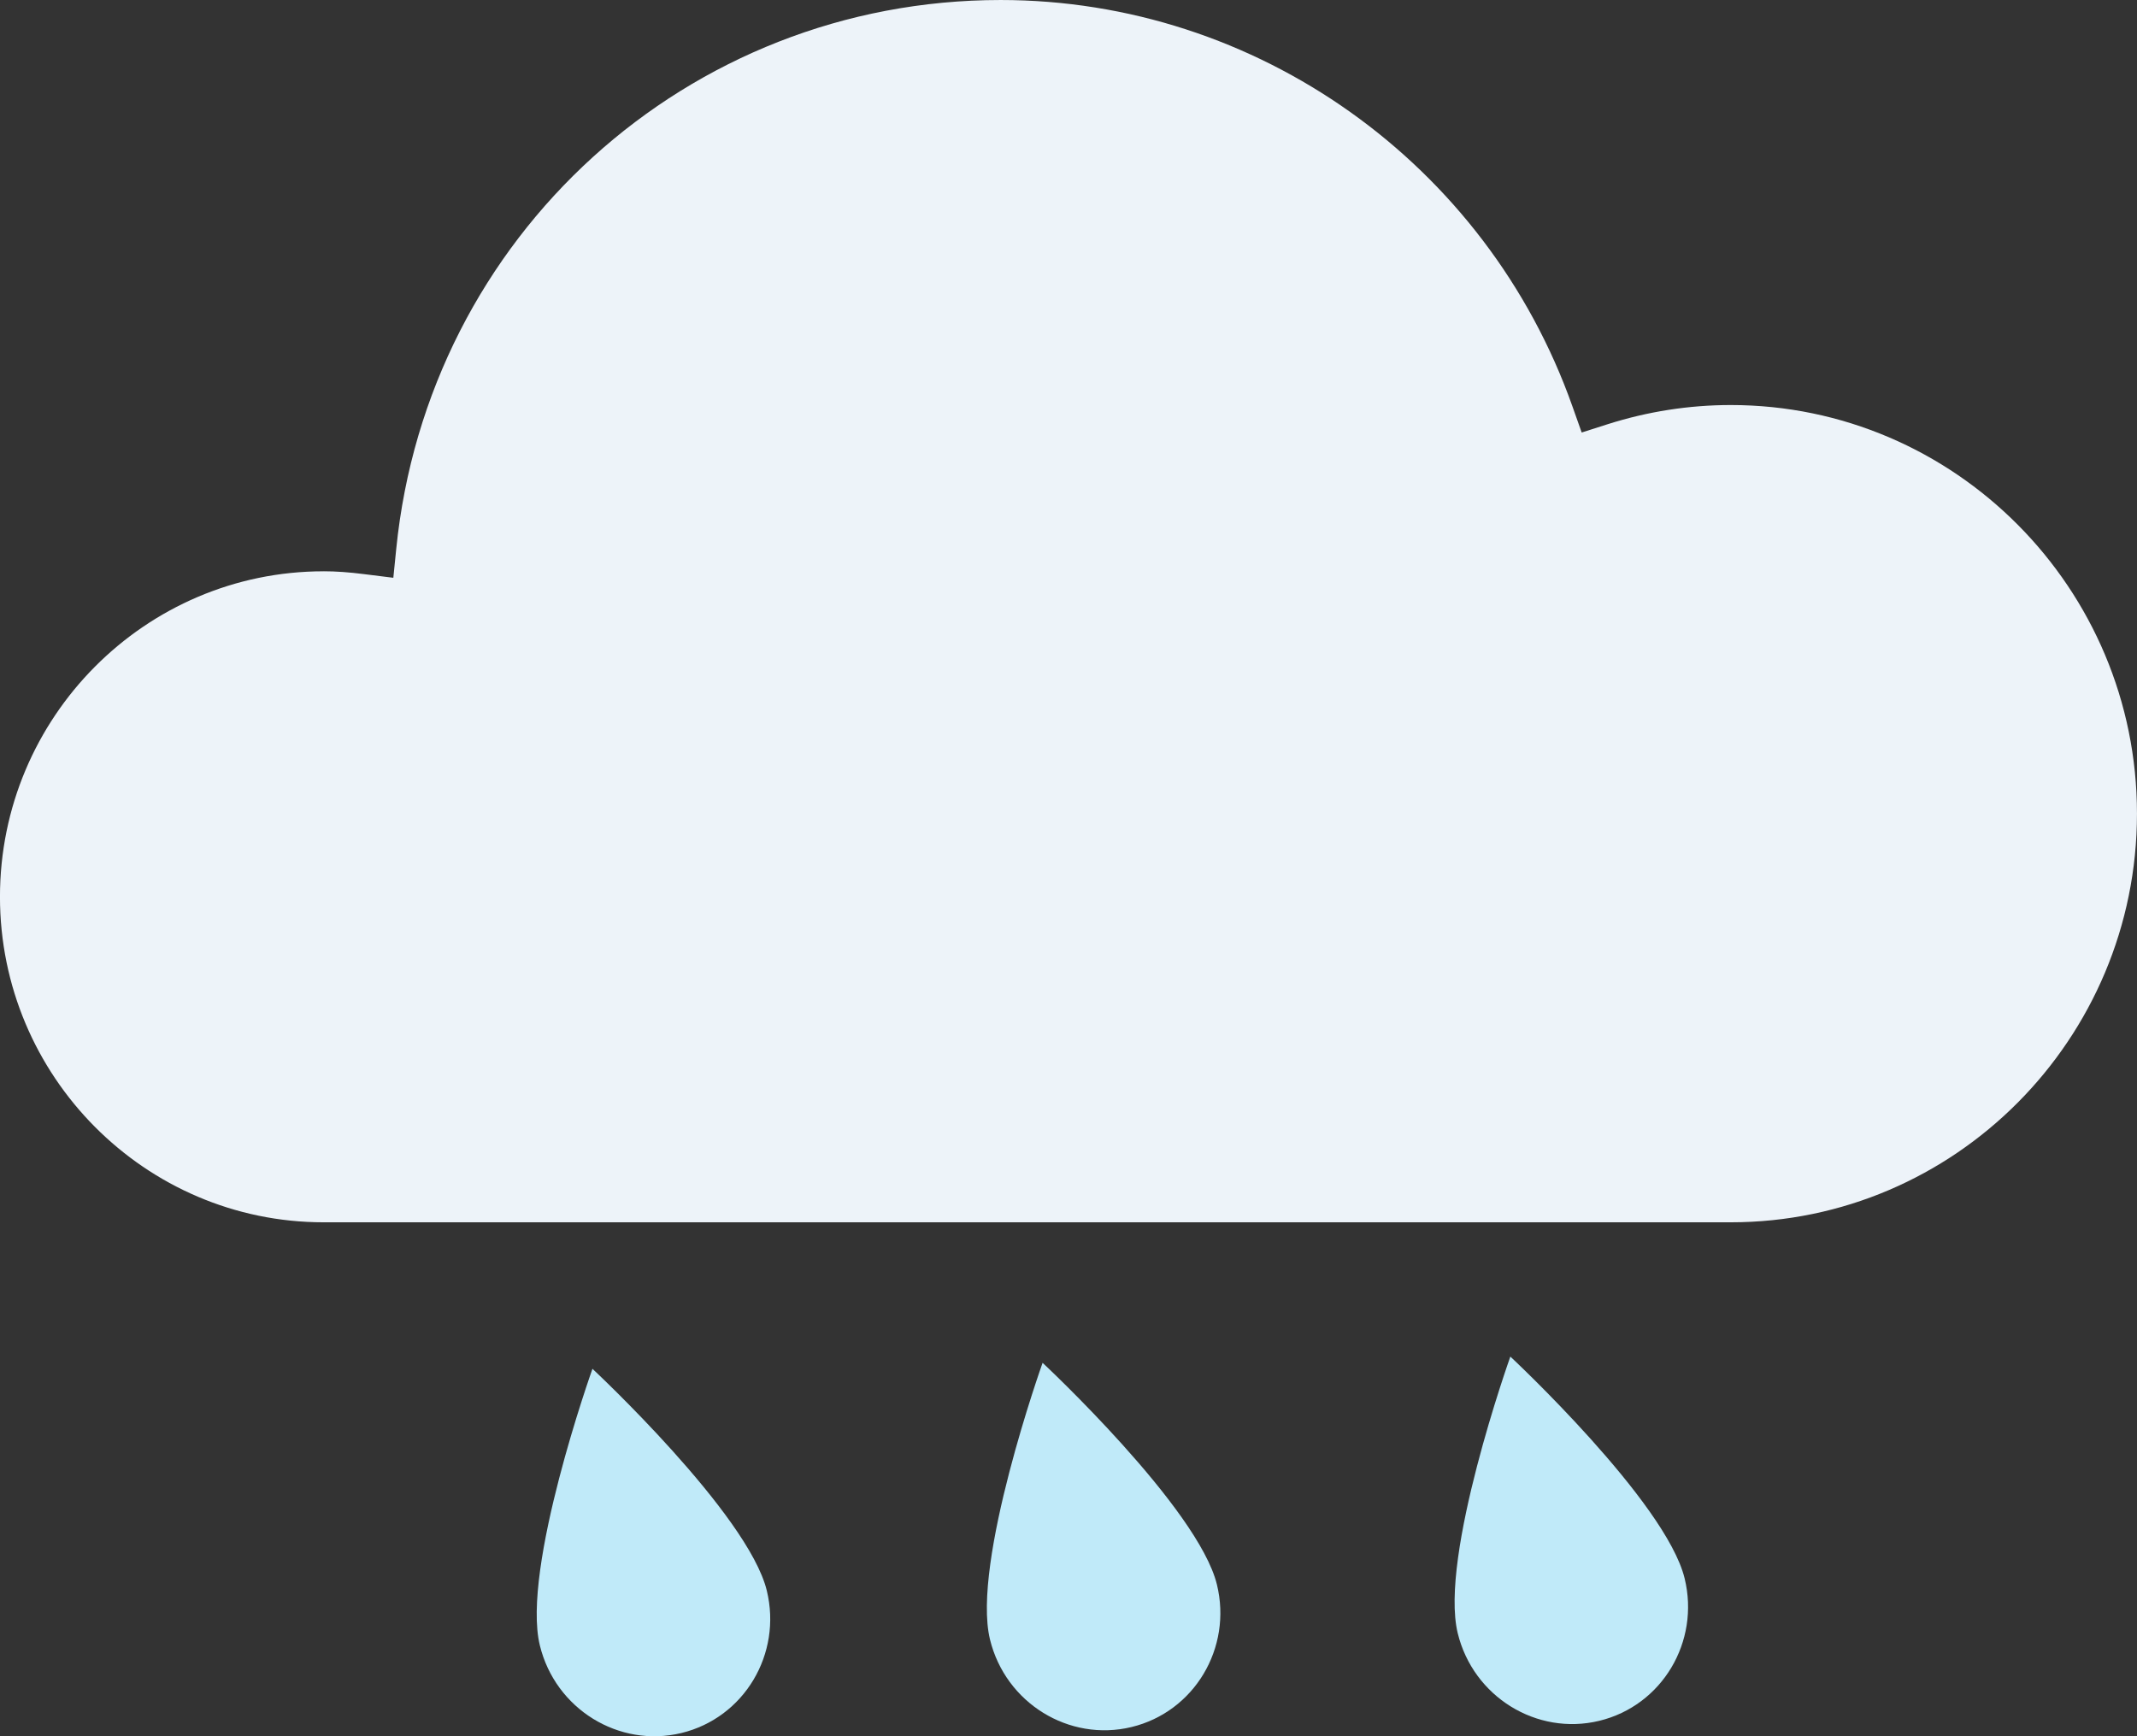 <?xml version="1.0" encoding="UTF-8"?>
<svg width="83.512" height="67.856" fill="none" inkscape:version="1.1.1 (c3084ef, 2021-09-22)" sodipodi:docname="chance-rain.svg" version="1.1" viewBox="0 0 83.512 67.856" xmlns="http://www.w3.org/2000/svg" xmlns:inkscape="http://www.inkscape.org/namespaces/inkscape" xmlns:sodipodi="http://sodipodi.sourceforge.net/DTD/sodipodi-0.dtd">
 <rect x="0" y="0" width="83.512" height="67.856" fill="#333333" stroke="none"/>
 <sodipodi:namedview bordercolor="#666666" borderopacity="1.0" inkscape:current-layer="svg874" inkscape:cx="40.766972" inkscape:cy="32.829358" inkscape:pagecheckerboard="0" inkscape:pageopacity="0.0" inkscape:pageshadow="2" inkscape:window-height="778" inkscape:window-maximized="0" inkscape:window-width="1312" inkscape:window-x="274" inkscape:window-y="1105" inkscape:zoom="6.4880952" pagecolor="#ffffff" showgrid="false"/>
 <g transform="translate(0 -.698)" clip-path="url(#clip0_0_182)" clip-rule="evenodd" fill-rule="evenodd">
  <g fill="#C0EAF9">
   <path d="m23.153 54.192s-2.788 7.815-2.056 10.812c0.605 2.48 3.084 4.014 5.53 3.423 2.455-0.594 3.943-3.091 3.338-5.569-0.732-2.999-6.813-8.666-6.813-8.666z" style="fill:#c0eaf9"/>
   <path d="m40.744 53.958s-2.788 7.815-2.056 10.814c0.605 2.478 3.084 4.012 5.53 3.421 2.455-0.594 3.943-3.091 3.338-5.569-0.732-2.999-6.813-8.666-6.813-8.666z" style="fill:#c0eaf9"/>
   <path d="m59.023 53.715s-2.788 7.815-2.056 10.812c0.605 2.48 3.084 4.014 5.53 3.423 2.455-0.594 3.943-3.091 3.336-5.569-0.732-2.999-6.81-8.666-6.81-8.666z" style="fill:#c0eaf9"/>
  </g>
  <path d="m12.647 23.025c-6.973 0-12.648 5.706-12.648 12.722 0 7.012 5.675 12.72 12.648 12.72h54.99c8.755 0 15.874-7.165 15.874-15.97s-7.12-15.97-15.874-15.97c-1.629 0-3.248 0.253-4.809 0.749l-1.017 0.325-0.359-1.013c-3.36-9.505-12.343-15.89-22.349-15.89-12.233 0-22.387 9.221-23.618 21.447l-0.114 1.133-1.122-0.14c-0.623-0.079-1.131-0.114-1.6-0.114z" fill="#edf3f9"/>
 </g>
 <defs>
  <clipPath id="clip0_0_182">
   <rect width="84" height="69" fill="#fff"/>
  </clipPath>
 </defs>
</svg>
